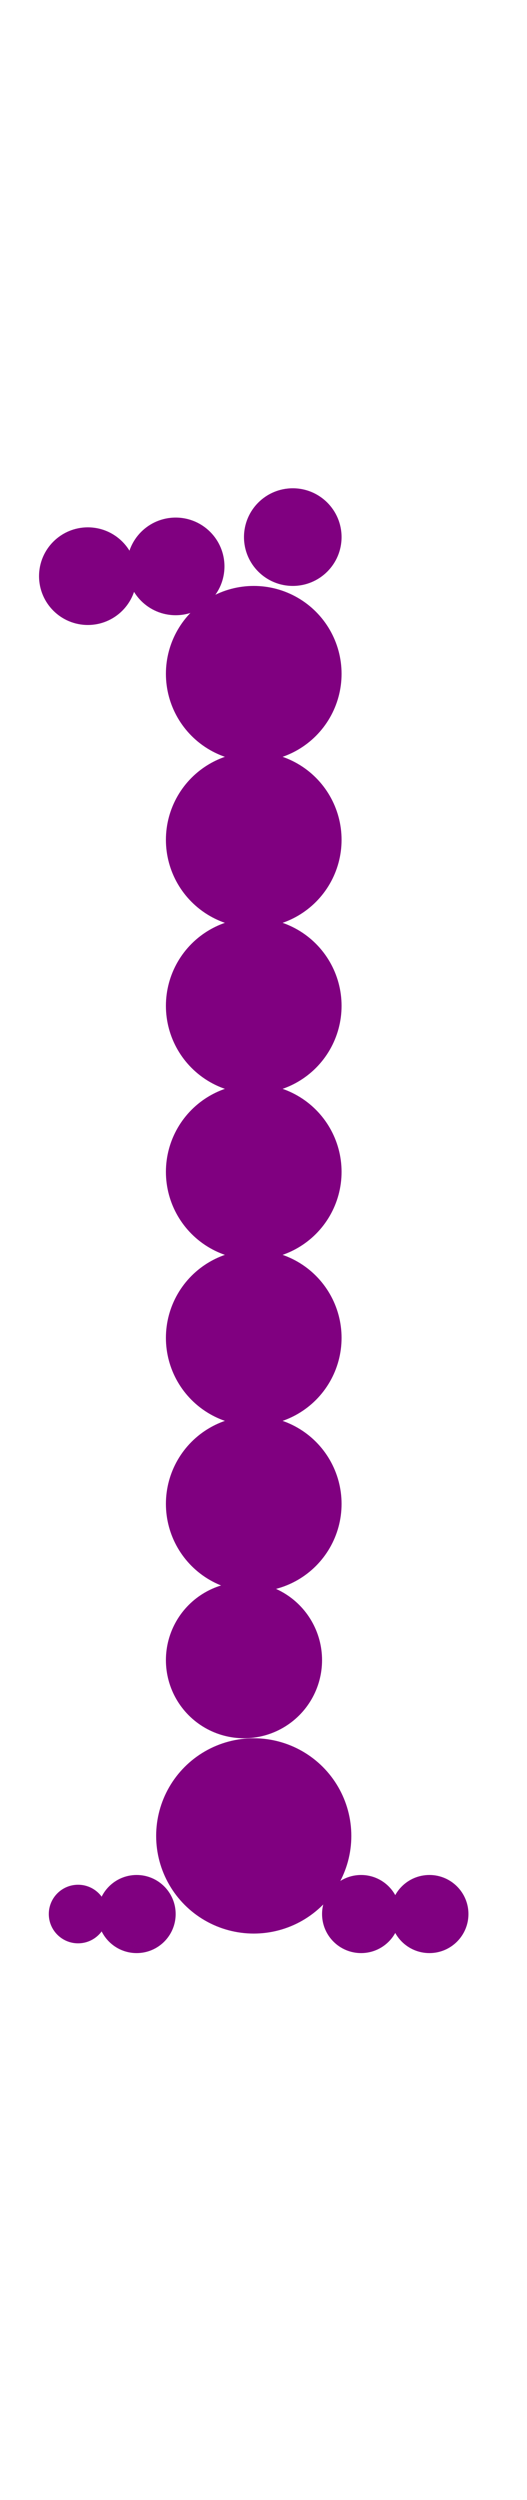 <?xml version="1.0"?>
<svg width="54" height="256">
  <circle cx="26" cy="188" r="10" fill="#800080" />
  <circle cx="26" cy="69" r="9" fill="#800080" />
  <circle cx="26" cy="86" r="9" fill="#800080" />
  <circle cx="26" cy="103" r="9" fill="#800080" />
  <circle cx="26" cy="120" r="9" fill="#800080" />
  <circle cx="26" cy="137" r="9" fill="#800080" />
  <circle cx="26" cy="154" r="9" fill="#800080" />
  <circle cx="25" cy="170" r="8" fill="#800080" />
  <circle cx="30" cy="55" r="5" fill="#800080" />
  <circle cx="9" cy="59" r="5" fill="#800080" />
  <circle cx="18" cy="58" r="5" fill="#800080" />
  <circle cx="14" cy="196" r="4" fill="#800080" />
  <circle cx="37" cy="196" r="4" fill="#800080" />
  <circle cx="44" cy="196" r="4" fill="#800080" />
  <circle cx="8" cy="196" r="3" fill="#800080" />
</svg>
